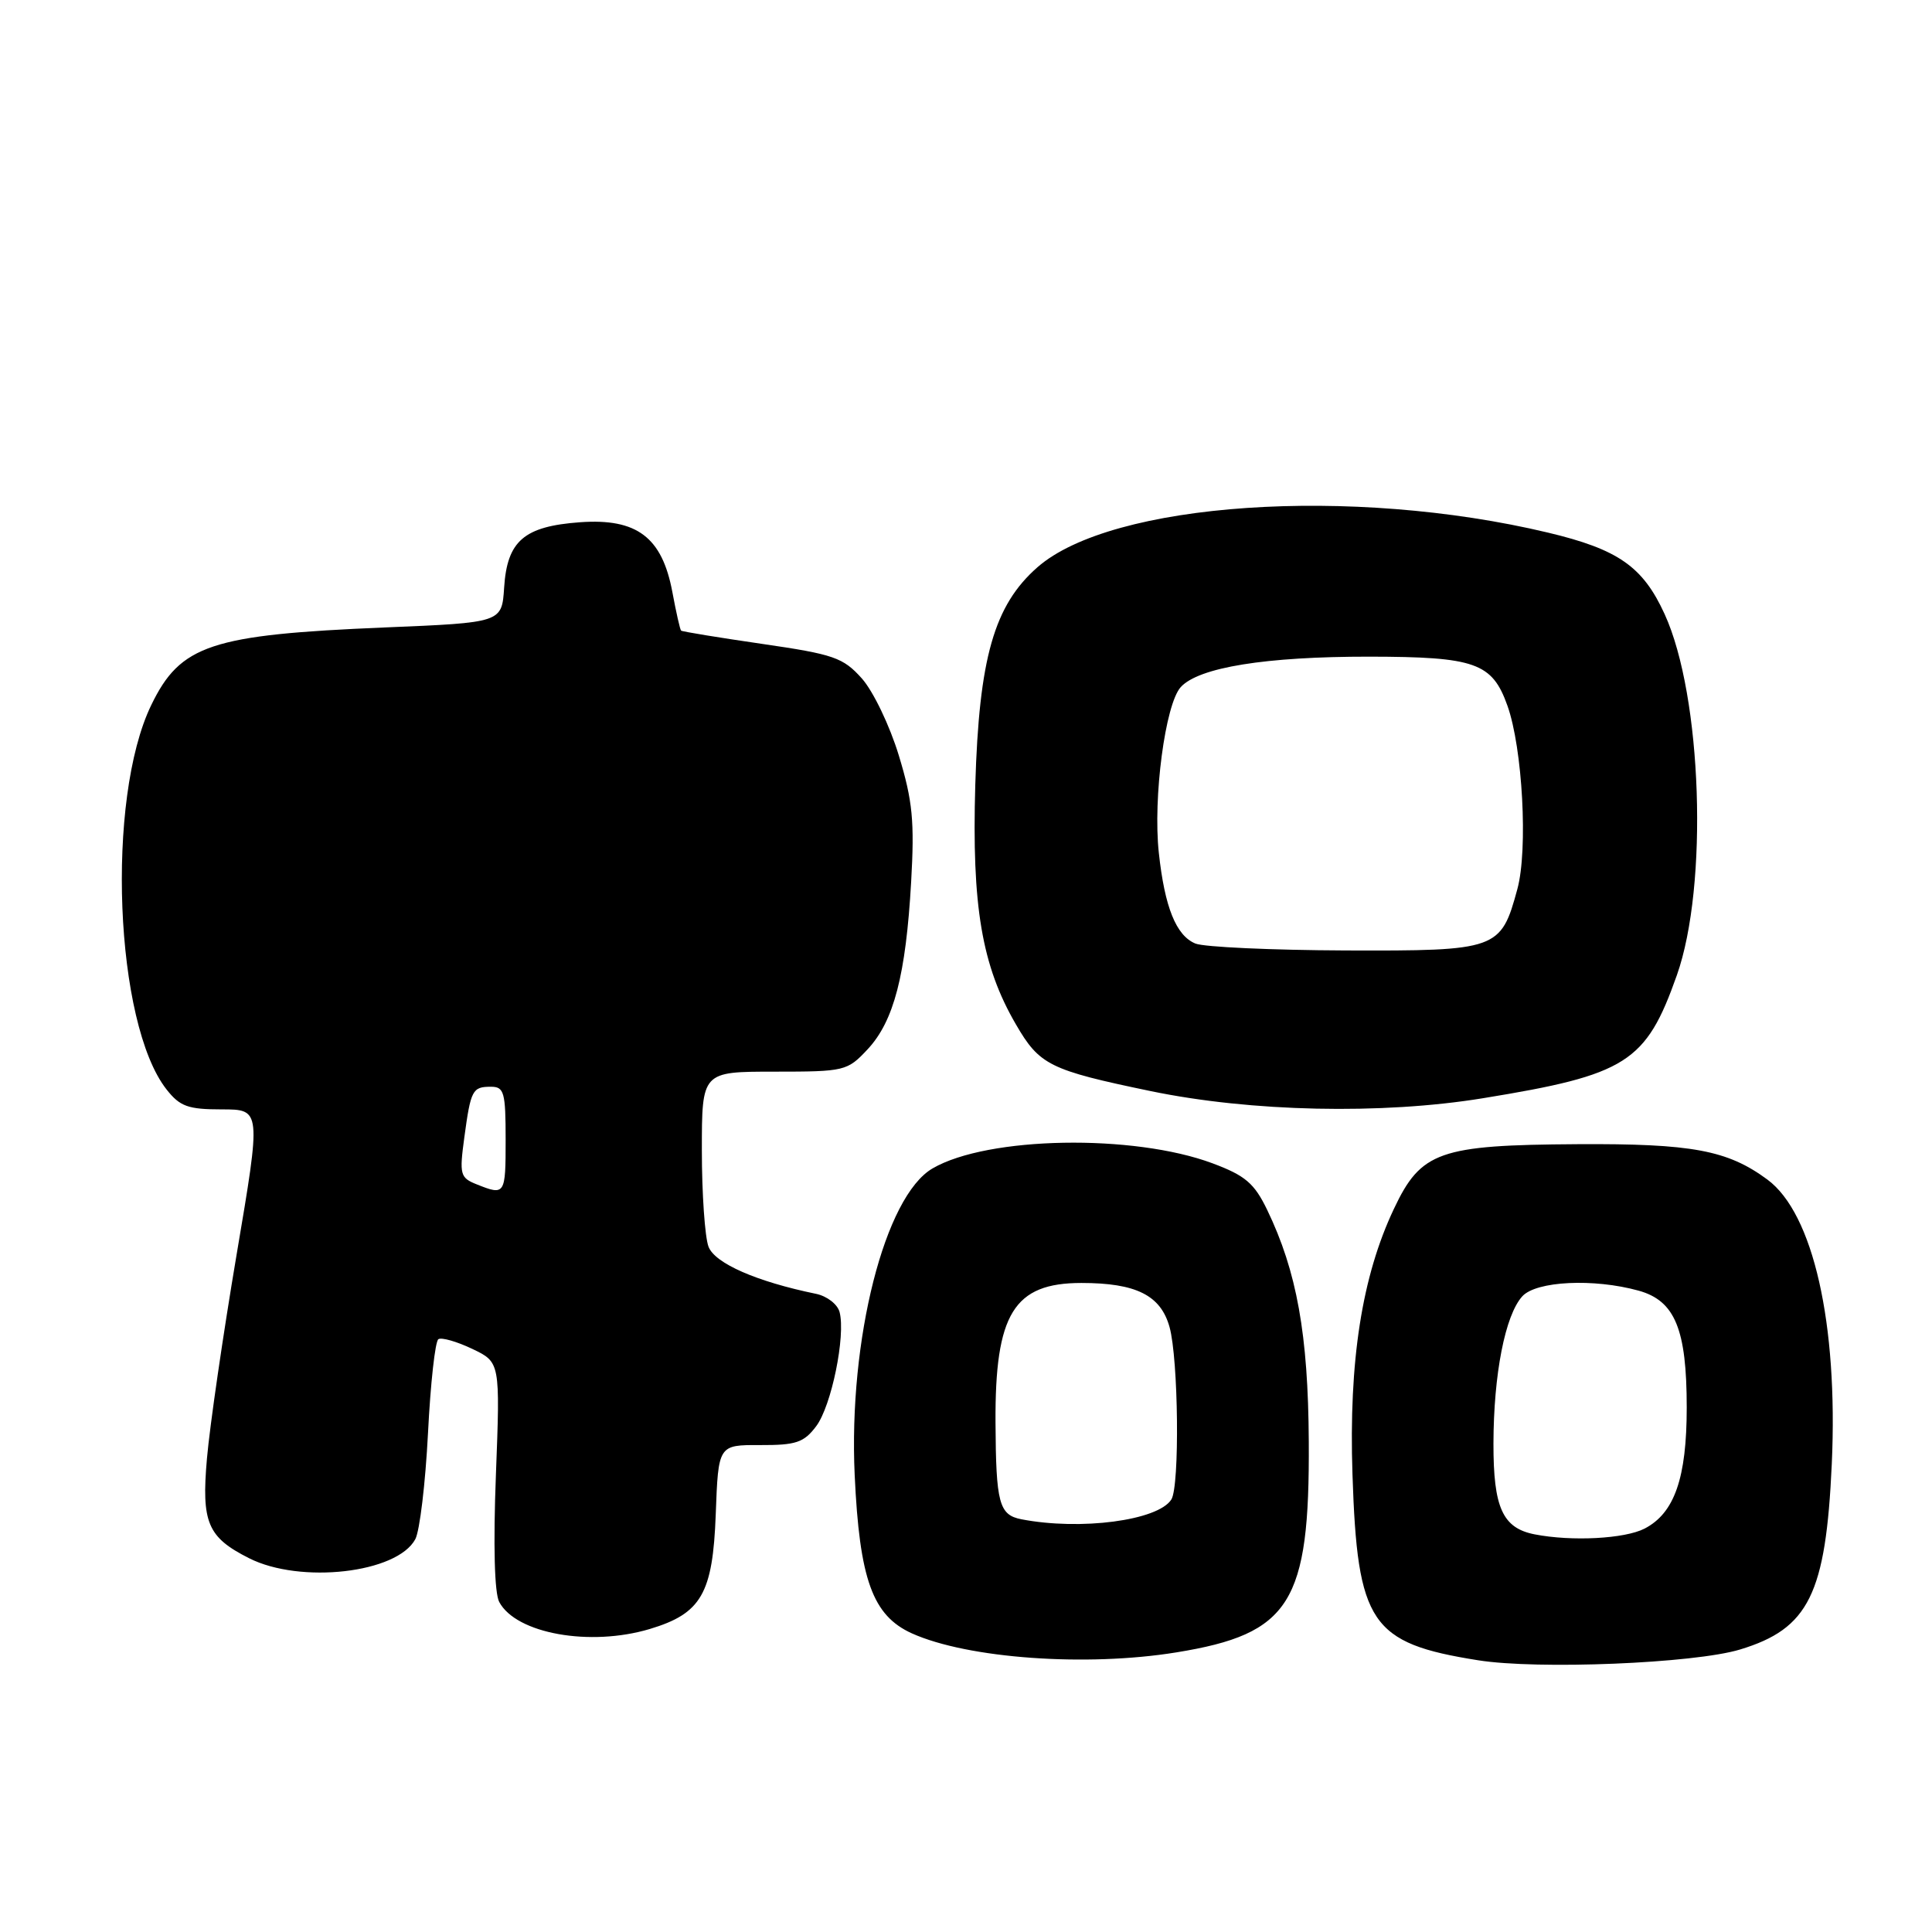 <?xml version="1.0" encoding="UTF-8" standalone="no"?>
<!DOCTYPE svg PUBLIC "-//W3C//DTD SVG 1.1//EN" "http://www.w3.org/Graphics/SVG/1.1/DTD/svg11.dtd" >
<svg xmlns="http://www.w3.org/2000/svg" xmlns:xlink="http://www.w3.org/1999/xlink" version="1.1" viewBox="0 0 256 256">
 <g >
 <path fill="currentColor"
d=" M 230.56 218.57 C 239.67 215.81 241.93 211.25 242.72 194.00 C 243.57 175.40 240.26 160.78 234.19 156.30 C 228.91 152.40 224.19 151.52 209.00 151.61 C 190.71 151.72 188.29 152.57 184.70 160.18 C 180.46 169.13 178.71 180.35 179.21 195.36 C 179.86 215.14 181.61 217.73 195.83 219.99 C 203.76 221.26 224.48 220.41 230.56 218.57 Z  M 155.87 218.95 C 170.98 216.50 173.55 212.41 173.42 191.00 C 173.34 176.81 171.84 168.47 167.90 160.30 C 166.20 156.79 165.01 155.77 160.68 154.15 C 150.19 150.23 130.86 150.57 123.57 154.82 C 117.24 158.50 112.42 177.48 113.25 195.45 C 113.89 209.29 115.62 214.07 120.83 216.43 C 128.23 219.76 143.91 220.89 155.87 218.95 Z  M 86.10 215.85 C 92.93 213.80 94.45 211.17 94.84 200.65 C 95.18 191.46 95.18 191.46 100.71 191.48 C 105.47 191.50 106.52 191.15 108.15 188.98 C 110.17 186.30 112.07 177.00 111.25 173.86 C 110.98 172.82 109.58 171.74 108.13 171.44 C 100.25 169.82 94.72 167.40 93.88 165.19 C 93.40 163.91 93.00 158.17 93.00 152.43 C 93.00 142.00 93.00 142.00 102.60 142.00 C 111.95 142.00 112.27 141.92 114.97 139.03 C 118.44 135.31 120.03 129.20 120.73 116.88 C 121.19 108.82 120.93 106.11 119.10 100.11 C 117.90 96.16 115.70 91.58 114.20 89.90 C 111.72 87.13 110.50 86.70 100.99 85.32 C 95.22 84.48 90.39 83.69 90.25 83.56 C 90.11 83.44 89.59 81.13 89.09 78.44 C 87.73 71.18 84.39 68.66 76.86 69.20 C 69.44 69.74 67.20 71.66 66.80 77.86 C 66.50 82.50 66.50 82.50 51.00 83.14 C 27.95 84.10 23.90 85.44 20.04 93.43 C 14.01 105.87 15.20 135.63 22.07 144.36 C 23.84 146.61 24.91 147.00 29.38 147.00 C 34.61 147.00 34.61 147.00 31.35 166.25 C 29.56 176.84 27.79 189.00 27.42 193.28 C 26.68 201.75 27.49 203.69 33.00 206.47 C 39.81 209.91 52.62 208.45 55.03 203.95 C 55.62 202.85 56.37 196.54 56.71 189.93 C 57.04 183.33 57.66 177.71 58.09 177.45 C 58.51 177.18 60.53 177.76 62.57 178.73 C 66.28 180.50 66.28 180.50 65.71 195.44 C 65.35 204.74 65.52 211.10 66.15 212.27 C 68.39 216.47 78.18 218.22 86.10 215.85 Z  M 196.50 145.52 C 215.54 142.42 218.10 140.80 222.19 129.23 C 226.39 117.36 225.54 92.22 220.57 81.37 C 217.69 75.07 214.42 72.79 205.10 70.57 C 179.10 64.37 147.30 66.53 137.46 75.17 C 131.72 80.21 129.73 87.20 129.23 104.00 C 128.76 120.08 130.09 127.96 134.61 135.73 C 137.74 141.13 139.07 141.79 152.44 144.57 C 165.73 147.33 183.10 147.71 196.50 145.52 Z  M 203.35 203.31 C 199.10 202.48 197.88 199.78 197.89 191.28 C 197.91 182.07 199.44 174.28 201.71 171.77 C 203.55 169.74 211.18 169.37 217.13 171.02 C 221.95 172.36 223.50 176.13 223.50 186.50 C 223.50 195.84 221.88 200.50 217.91 202.55 C 215.28 203.90 208.28 204.27 203.35 203.31 Z  M 135.33 201.31 C 132.38 200.73 131.97 199.18 131.91 188.50 C 131.83 174.08 134.34 170.00 143.29 170.00 C 150.54 170.00 153.80 171.63 154.97 175.84 C 156.15 180.08 156.33 196.93 155.21 198.69 C 153.44 201.48 143.18 202.83 135.33 201.31 Z  M 63.16 156.93 C 60.97 156.06 60.86 155.63 61.52 150.75 C 62.38 144.41 62.59 144.00 65.06 144.00 C 66.80 144.00 67.00 144.74 67.00 151.00 C 67.00 158.33 66.93 158.44 63.16 156.93 Z  M 158.41 125.03 C 155.85 123.99 154.33 120.24 153.55 113.00 C 152.76 105.71 154.40 93.32 156.45 91.05 C 158.82 88.43 167.70 87.00 181.42 87.01 C 195.48 87.03 197.72 87.82 199.74 93.50 C 201.75 99.13 202.48 112.59 201.06 117.80 C 198.88 125.85 198.43 126.01 178.25 125.94 C 168.49 125.90 159.56 125.49 158.41 125.03 Z "/>
</g>
</svg>